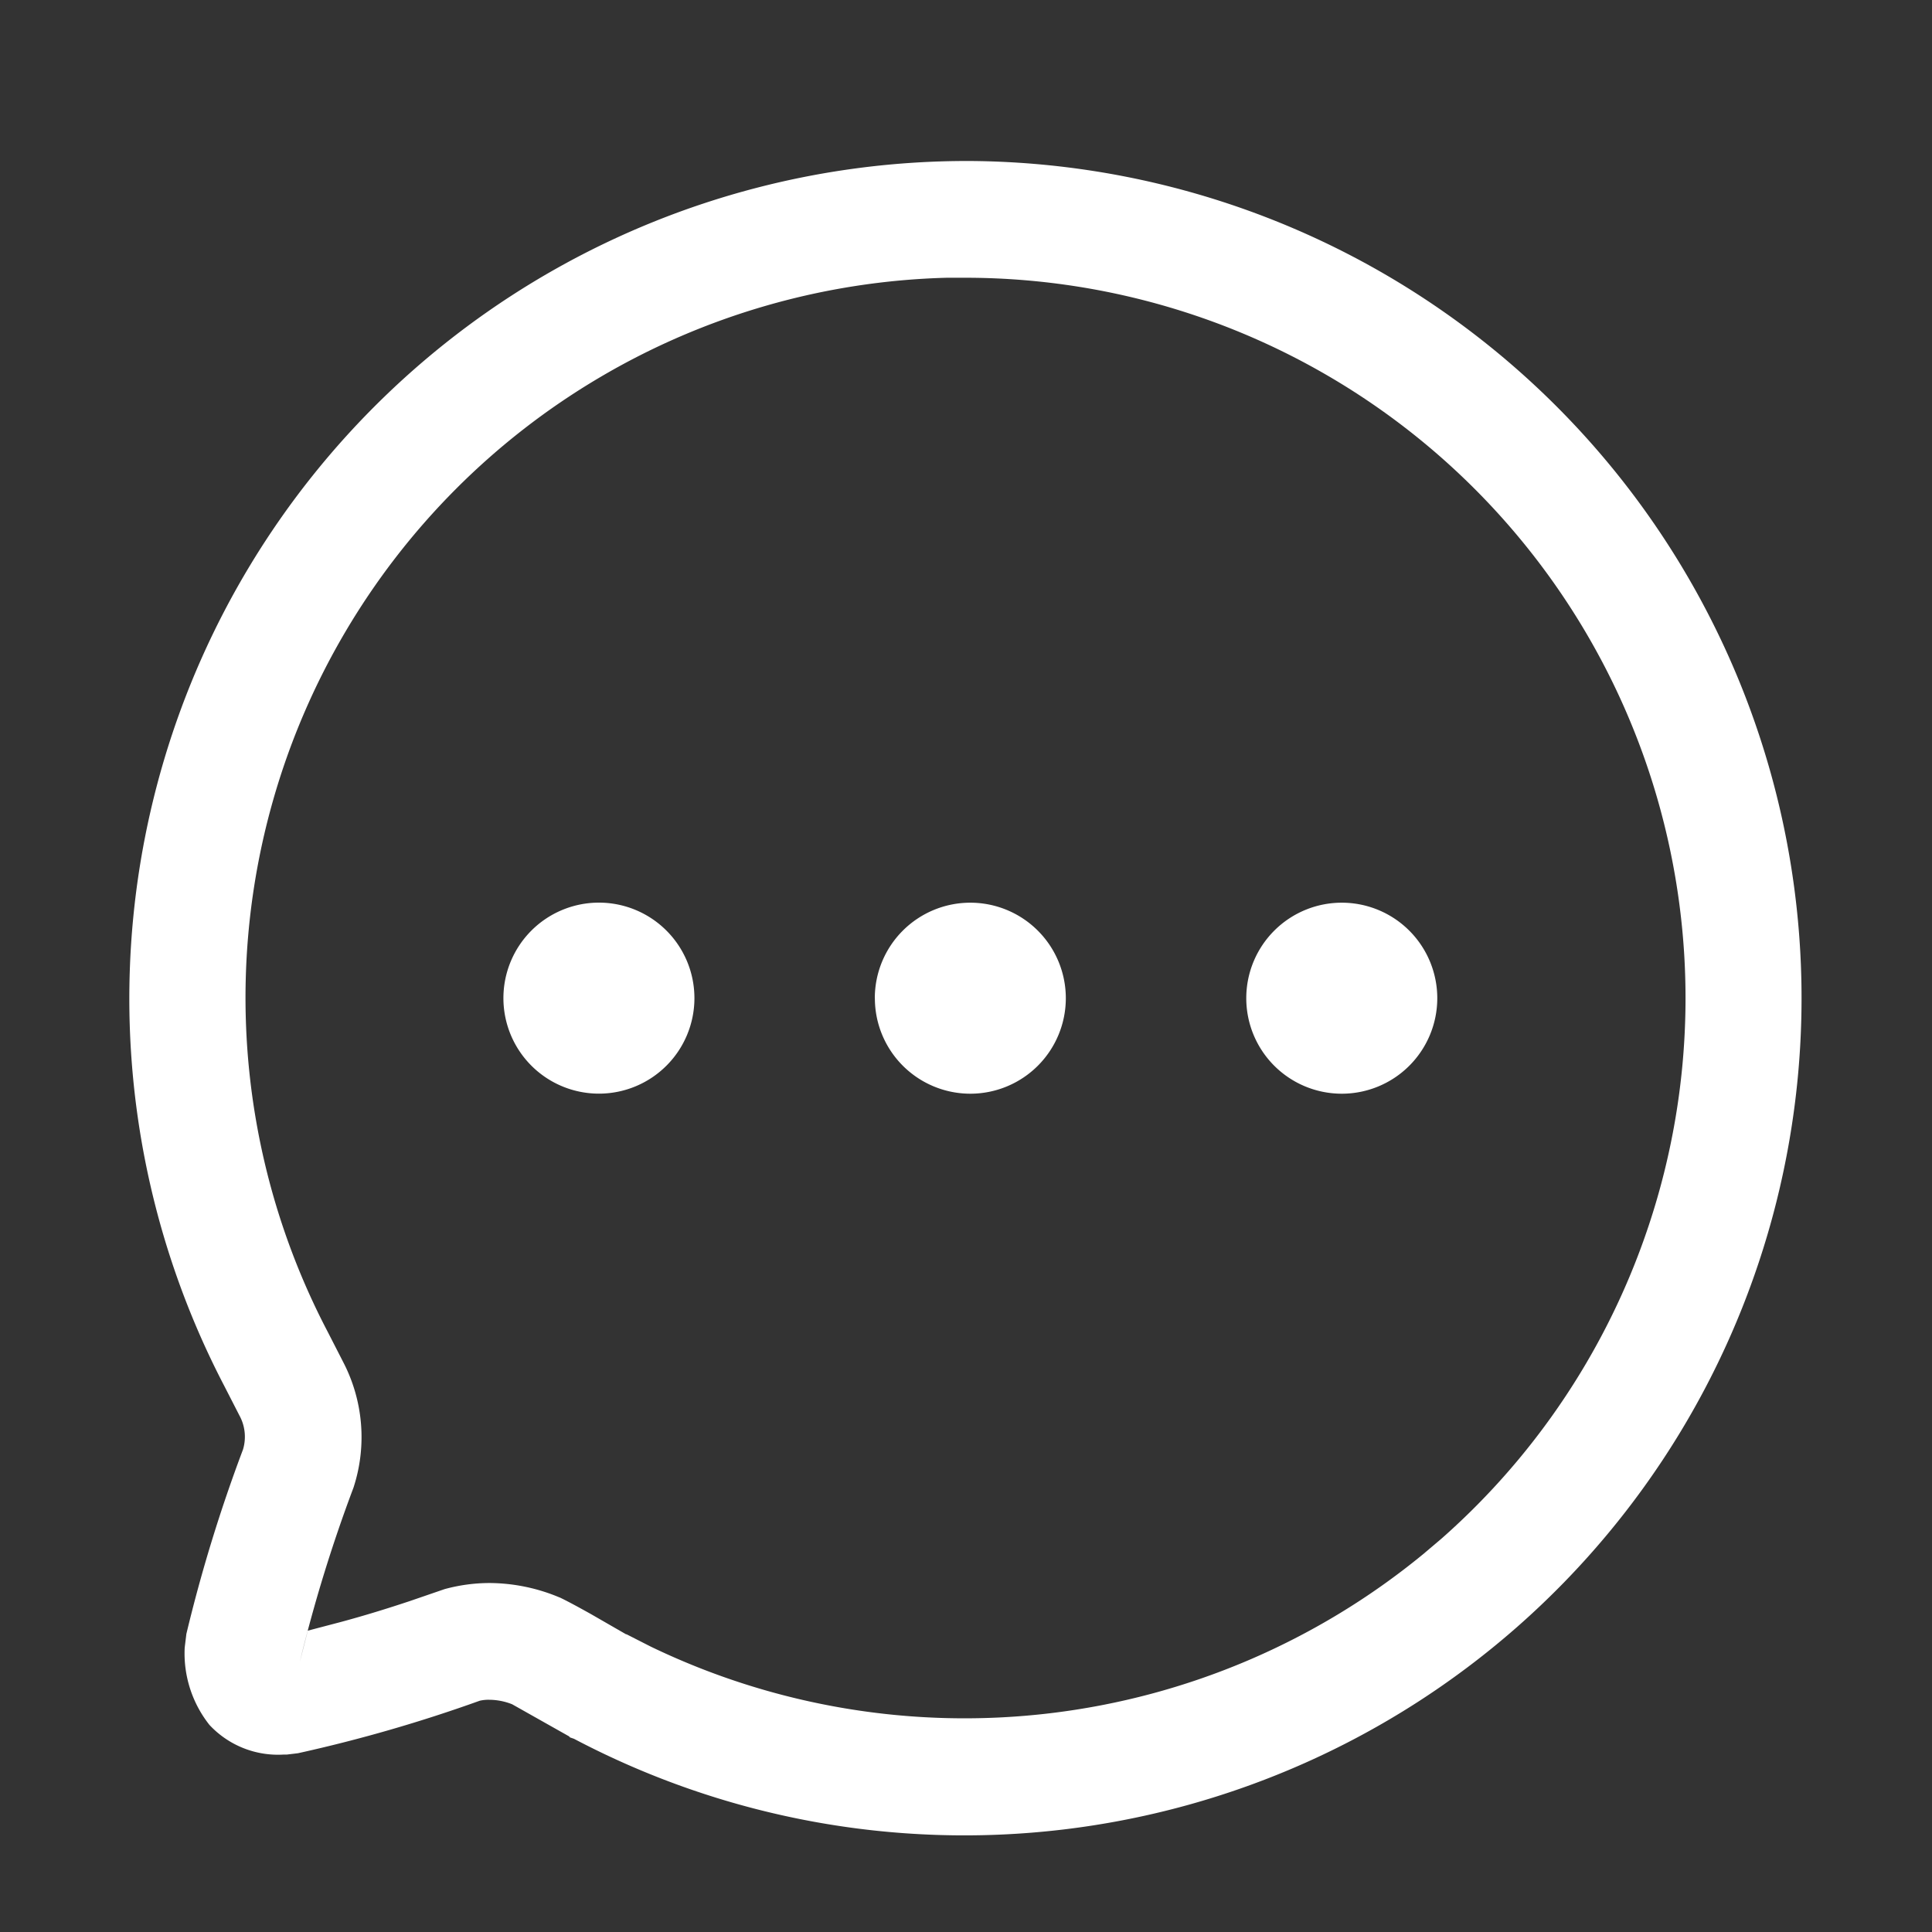 <svg xmlns="http://www.w3.org/2000/svg" width="30" height="30" viewBox="0 0 30 30"><rect x="0" y="0" width="30" height="30" fill="#333333" stroke="none"/><defs><style>.a,.b{fill:#fff;}.a,.c{opacity:0;}.d{fill:#009adf;}.e{fill:#ff5353;}</style></defs><g transform="translate(-1420 -20)"><g transform="translate(1422 22.5)"><rect class="a" width="30" height="30" transform="translate(-2 -2.5)"/><path class="b" d="M6.913,24.5l-.06-.021a.022.022,0,0,1-.013-.015l-.887-.5a.975.975,0,0,0-.358-.07.6.6,0,0,0-.146.015,22.986,22.986,0,0,1-2.822.815l-.175.021H2.4a1.454,1.454,0,0,1-1.148-.461,1.788,1.788,0,0,1-.384-1.2l.026-.213a23.951,23.951,0,0,1,.88-2.865.688.688,0,0,0-.056-.526l-.239-.466A13.006,13.006,0,0,1,13.025,0h.05A13,13,0,1,1,6.913,24.5Zm-.222-2.195c.119.057.271.139.481.256l.549.316.008,0,.373.19a11.22,11.22,0,0,0,11.993-1.431l.287-.243A11.187,11.187,0,0,0,13.062,1.813l-.365,0A11.183,11.183,0,0,0,3.09,18.183l.235.459A2.527,2.527,0,0,1,3.489,20.6a23.06,23.06,0,0,0-.832,2.7l.122-.479.514-.135c.371-.1.72-.208,1.066-.323l.544-.187a2.659,2.659,0,0,1,.7-.095A2.838,2.838,0,0,1,6.691,22.306ZM17.352,13a1.483,1.483,0,1,1,1.483,1.483A1.483,1.483,0,0,1,17.352,13Zm-5.768,0a1.483,1.483,0,1,1,1.483,1.483A1.483,1.483,0,0,1,11.585,13ZM5.817,13A1.483,1.483,0,1,1,7.3,14.482,1.483,1.483,0,0,1,5.817,13Z" transform="translate(0 0)"/></g><g class="c" transform="translate(1 1)"><circle class="d" cx="6" cy="6" r="6" transform="translate(1436 20)"/><circle class="e" cx="5" cy="5" r="5" transform="translate(1437 21)"/></g></g></svg>